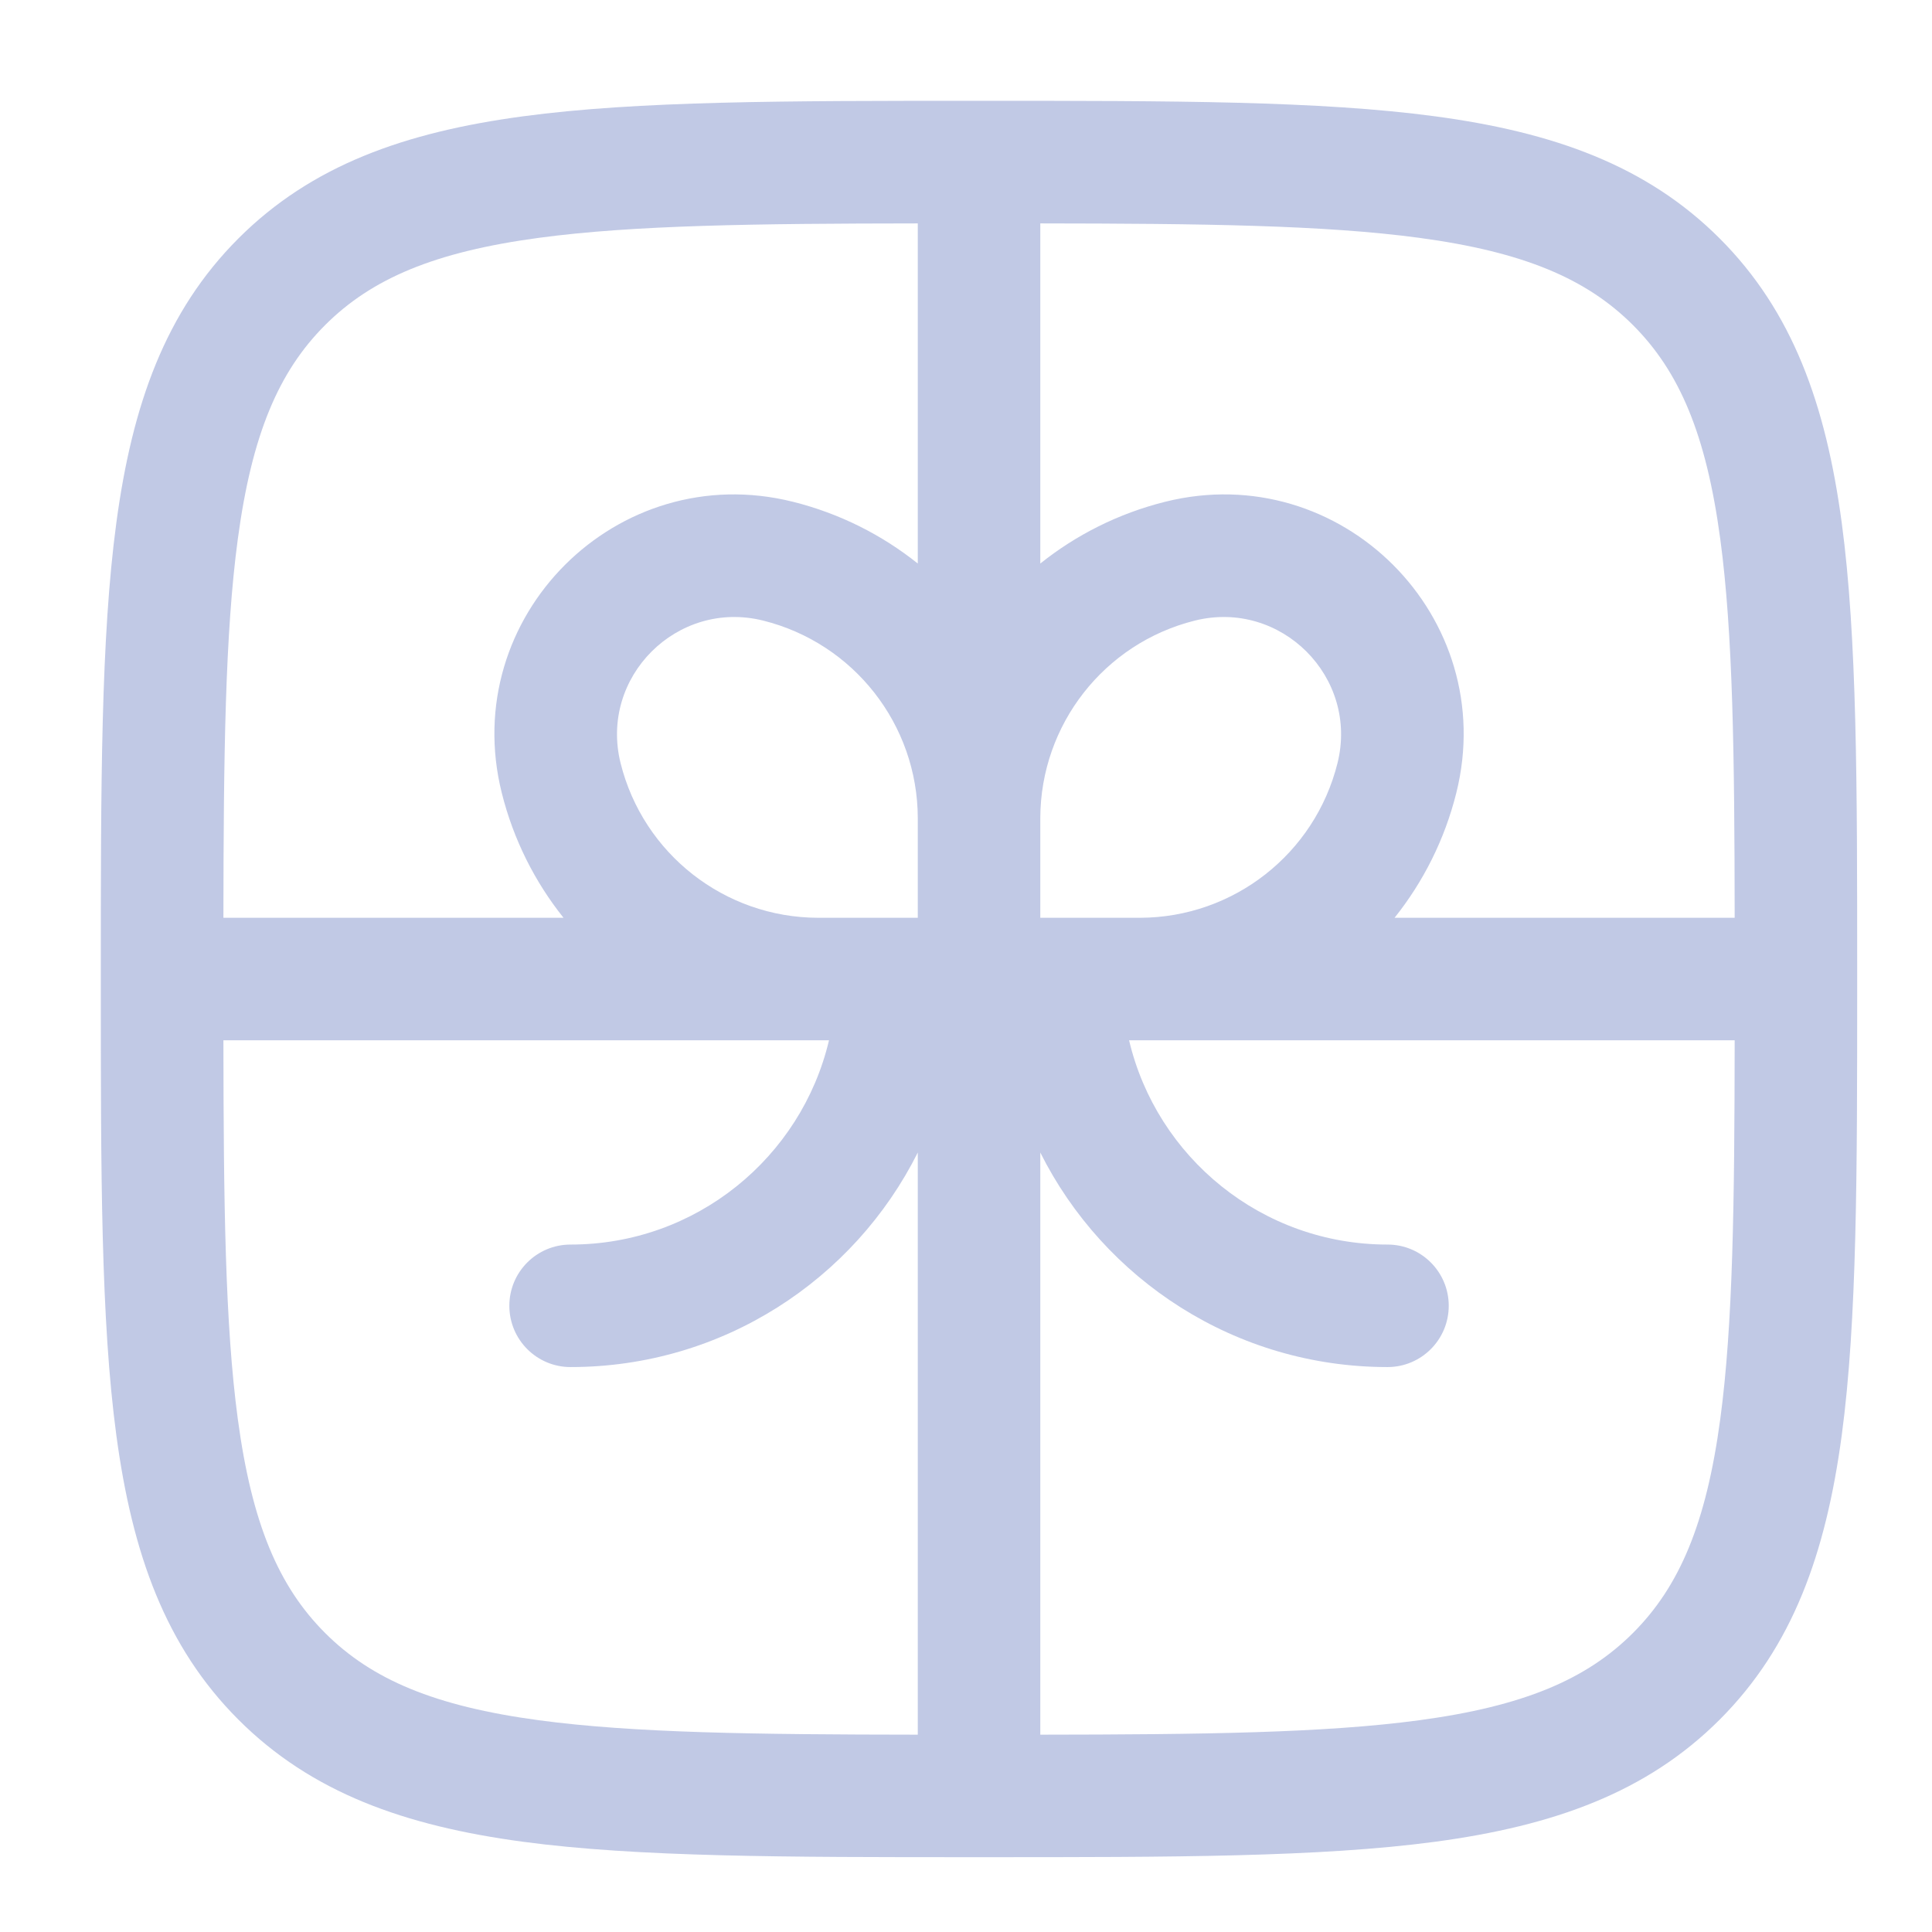 <svg width="22" height="22" viewBox="0 0 22 22" fill="none" xmlns="http://www.w3.org/2000/svg">
<path fill-rule="evenodd" clip-rule="evenodd" d="M11.095 1.148C8.948 1.148 7.265 1.148 5.952 1.325C4.608 1.506 3.547 1.883 2.715 2.715C1.883 3.547 1.506 4.608 1.325 5.952C1.148 7.265 1.148 8.948 1.148 11.095V11.202C1.148 13.349 1.148 15.032 1.325 16.345C1.506 17.689 1.883 18.75 2.715 19.582C3.547 20.414 4.608 20.791 5.952 20.972C7.265 21.148 8.948 21.148 11.095 21.148H11.202C13.349 21.148 15.032 21.148 16.345 20.972C17.689 20.791 18.75 20.414 19.582 19.582C20.414 18.75 20.791 17.689 20.972 16.345C21.148 15.032 21.148 13.349 21.148 11.202V11.095C21.148 8.948 21.148 7.265 20.972 5.952C20.791 4.608 20.414 3.547 19.582 2.715C18.75 1.883 17.689 1.506 16.345 1.325C15.032 1.148 13.349 1.148 11.202 1.148H11.095ZM10.451 2.544C8.596 2.546 7.216 2.563 6.138 2.708C4.949 2.868 4.232 3.172 3.702 3.702C3.172 4.232 2.868 4.949 2.708 6.138C2.563 7.216 2.546 8.596 2.544 10.451H6.417C6.091 10.043 5.847 9.562 5.714 9.03C5.213 7.027 7.027 5.213 9.03 5.714C9.562 5.847 10.043 6.091 10.451 6.417V2.544ZM2.544 11.846C2.546 13.701 2.563 15.081 2.708 16.159C2.868 17.348 3.172 18.065 3.702 18.595C4.232 19.125 4.949 19.429 6.138 19.589C7.216 19.734 8.596 19.751 10.451 19.753V13.124C9.726 14.572 8.228 15.567 6.497 15.567C6.112 15.567 5.8 15.255 5.8 14.869C5.8 14.484 6.112 14.172 6.497 14.172C7.927 14.172 9.125 13.18 9.44 11.846H9.321H9.312H2.544ZM11.846 19.753C13.701 19.751 15.081 19.734 16.159 19.589C17.348 19.429 18.065 19.125 18.595 18.595C19.125 18.065 19.429 17.348 19.589 16.159C19.734 15.081 19.751 13.701 19.753 11.846H12.985H12.976H12.857C13.172 13.18 14.37 14.172 15.8 14.172C16.185 14.172 16.497 14.484 16.497 14.869C16.497 15.255 16.185 15.567 15.8 15.567C14.069 15.567 12.571 14.572 11.846 13.124V19.753ZM19.753 10.451H15.88C16.206 10.043 16.45 9.562 16.583 9.03C17.084 7.027 15.27 5.213 13.267 5.714C12.735 5.847 12.254 6.091 11.846 6.417V2.544C13.701 2.546 15.081 2.563 16.159 2.708C17.348 2.868 18.065 3.172 18.595 3.702C19.125 4.232 19.429 4.949 19.589 6.138C19.734 7.216 19.751 8.596 19.753 10.451ZM11.846 10.451V9.315C11.849 8.252 12.573 7.325 13.605 7.067C14.586 6.822 15.475 7.711 15.23 8.691C14.972 9.723 14.046 10.448 12.983 10.451H11.846ZM10.451 9.314C10.448 8.251 9.723 7.325 8.691 7.067C7.711 6.822 6.822 7.711 7.067 8.691C7.325 9.723 8.251 10.448 9.314 10.451H10.451V9.314Z" fill="#C1C9E5"/>
</svg>

